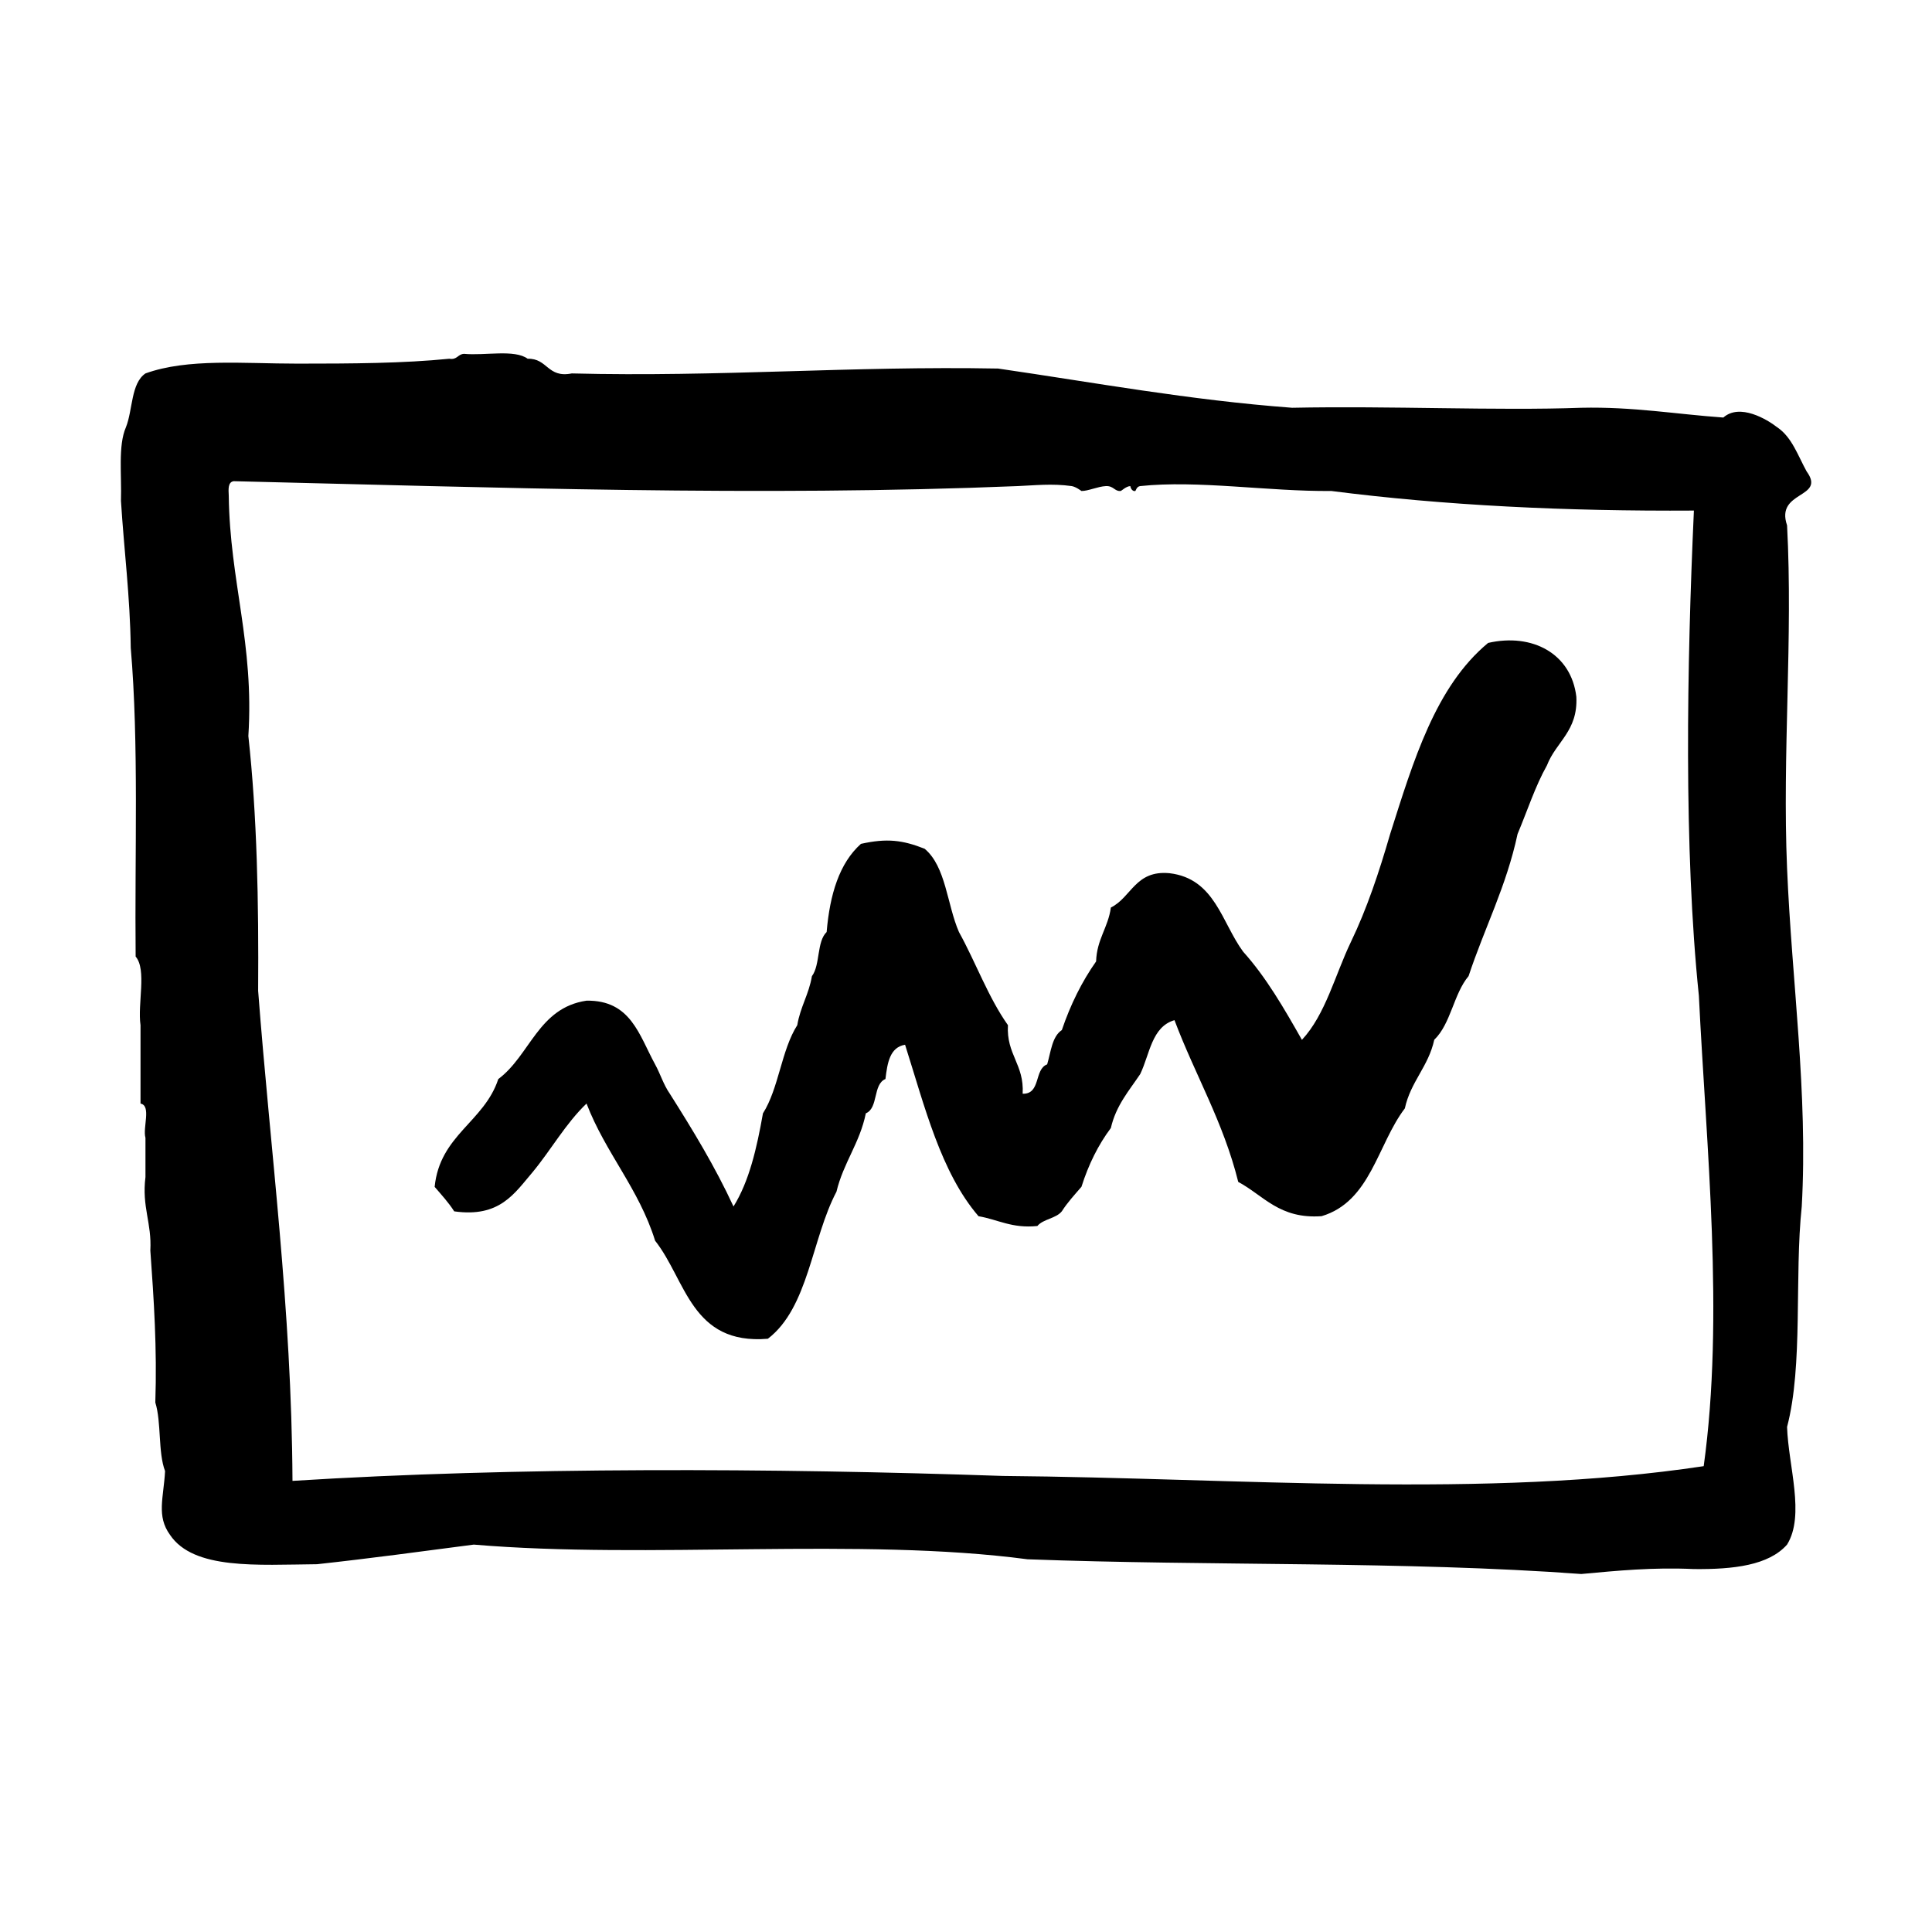 <?xml version="1.0" encoding="utf-8"?>
<!-- Generator: Adobe Illustrator 16.0.0, SVG Export Plug-In . SVG Version: 6.00 Build 0)  -->
<!DOCTYPE svg PUBLIC "-//W3C//DTD SVG 1.1//EN" "http://www.w3.org/Graphics/SVG/1.1/DTD/svg11.dtd">
<svg version="1.1" id="Layer_1" xmlns="http://www.w3.org/2000/svg"  x="0px" y="0px"
	 width="120px" height="120px" viewBox="4 4 120 120" style="enable-background:new 4 4 120 120;" xml:space="preserve">
<g id="chart2">
	<g>
		<path d="M116.214,33.282c-0.542-0.979-0.913-2.128-1.825-2.74c-0.635-0.498-2.328-1.509-3.35-0.608
			c-2.936-0.208-5.611-0.679-8.824-0.607c-5.253,0.192-11.847-0.126-17.96,0c-6.418-0.48-12.239-1.561-18.26-2.436
			c-9.101-0.171-17.323,0.536-26.481,0.303c-1.518,0.304-1.489-0.944-2.739-0.912c-0.82-0.6-2.661-0.181-3.954-0.305
			c-0.391,0.019-0.421,0.39-0.915,0.305c-2.861,0.287-6.048,0.304-9.437,0.304c-3.369,0-6.804-0.341-9.434,0.608
			c-0.908,0.616-0.781,2.264-1.215,3.348c-0.496,1.13-0.255,2.995-0.307,4.566c0.191,3.057,0.566,5.926,0.608,9.131
			c0.512,5.983,0.24,12.744,0.304,19.174c0.702,0.82,0.109,2.935,0.303,4.262v4.869c0.686,0.132,0.125,1.499,0.307,2.13v2.436
			c-0.235,1.859,0.4,2.849,0.303,4.564c0.218,3.031,0.422,6.076,0.309,9.438c0.386,1.233,0.16,3.084,0.606,4.261
			c-0.089,1.655-0.546,2.783,0.305,3.957c1.464,2.188,5.444,1.86,9.132,1.826c3.292-0.358,6.508-0.796,9.739-1.218
			c10.843,0.922,24.001-0.467,34.393,0.912c11.343,0.424,23.429,0.108,34.394,0.914c2.229-0.205,4.443-0.426,6.996-0.307
			c2.463,0.025,4.644-0.229,5.786-1.52c1.13-1.826,0.079-4.881,0-7.307c1.011-3.857,0.447-9.291,0.912-13.695
			c0.393-7.035-0.617-13.955-0.912-21.001c-0.3-7.1,0.371-14.309,0-21.304C114.25,34.453,117.445,34.972,116.214,33.282z
			 M109.82,95.066c-13.535,2.039-28.836,0.735-43.522,0.608c-14.258-0.491-30.271-0.565-44.131,0.306
			c-0.055-10.799-1.364-20.347-2.133-30.438c0.038-5.516-0.067-10.886-0.608-15.827c0.367-5.743-1.149-9.604-1.217-14.916
			c-0.025-0.432-0.049-0.859,0.307-0.911c16.17,0.39,32.716,0.962,48.693,0.304c1.016-0.041,2.143-0.172,3.354,0
			c0.254,0.036,0.607,0.304,0.607,0.304c0.41,0.009,1.023-0.282,1.52-0.304c0.484-0.021,0.539,0.338,0.914,0.304
			c0.061-0.006,0.338-0.296,0.608-0.304c-0.021,0,0.063,0.352,0.304,0.304c0.029-0.006,0.076-0.28,0.305-0.304
			c3.587-0.381,7.953,0.341,11.869,0.304c7.014,0.899,14.562,1.266,22.521,1.217c-0.434,9.577-0.637,20.982,0.309,30.134
			C109.979,75.244,111.109,85.753,109.82,95.066z M96.43,43.933c-3.273,2.712-4.641,7.331-6.086,11.871
			c-0.685,2.364-1.445,4.644-2.434,6.695c-0.989,2.058-1.578,4.515-3.045,6.088c-1.102-1.942-2.213-3.878-3.653-5.479
			c-1.334-1.81-1.749-4.537-4.567-4.871c-2.129-0.205-2.362,1.494-3.647,2.132c-0.17,1.251-0.875,1.967-0.917,3.347
			c-0.881,1.251-1.589,2.673-2.128,4.263c-0.611,0.403-0.679,1.352-0.912,2.131c-0.817,0.301-0.38,1.854-1.522,1.824
			c0.104-1.83-1.021-2.43-0.914-4.26c-1.222-1.725-1.994-3.89-3.042-5.784c-0.742-1.696-0.805-4.067-2.133-5.173
			c-1.359-0.535-2.327-0.666-3.955-0.304c-1.341,1.197-1.932,3.138-2.131,5.477c-0.623,0.594-0.391,2.043-0.914,2.74
			c-0.188,1.13-0.723,1.912-0.91,3.044c-0.99,1.551-1.146,3.928-2.132,5.479c-0.381,2.156-0.853,4.22-1.829,5.783
			c-1.155-2.496-2.54-4.764-3.955-7.002c-0.4-0.574-0.582-1.222-0.914-1.824c-0.996-1.822-1.51-3.998-4.26-3.957
			c-3.003,0.442-3.499,3.396-5.48,4.869c-0.877,2.672-3.632,3.471-3.953,6.696c0.42,0.49,0.861,0.966,1.215,1.521
			c2.836,0.402,3.745-1.123,4.87-2.435c1.149-1.388,2.053-3.02,3.349-4.261c1.182,3.079,3.249,5.275,4.26,8.521
			c1.926,2.438,2.24,6.486,7.003,6.088c2.529-1.935,2.718-6.209,4.261-9.133c0.429-1.801,1.447-3.013,1.824-4.869
			c0.789-0.323,0.428-1.805,1.218-2.131c0.121-0.994,0.267-1.967,1.219-2.129c1.223,3.851,2.22,7.924,4.562,10.651
			c1.215,0.207,2.072,0.771,3.654,0.608c0.369-0.44,1.16-0.461,1.521-0.914c0.354-0.555,0.796-1.029,1.219-1.521
			c0.439-1.387,1.043-2.606,1.826-3.651c0.32-1.402,1.131-2.316,1.824-3.351c0.594-1.235,0.712-2.94,2.128-3.348
			c1.276,3.395,3.03,6.305,3.96,10.046c1.584,0.849,2.555,2.314,5.175,2.129c3.05-0.905,3.465-4.45,5.173-6.696
			c0.362-1.666,1.465-2.595,1.827-4.261c1.034-0.994,1.203-2.854,2.132-3.956c0.982-2.973,2.346-5.565,3.043-8.827
			c0.602-1.427,1.094-2.965,1.824-4.26c0.562-1.467,1.934-2.124,1.826-4.261C101.592,44.591,99.168,43.307,96.43,43.933z"/>
	</g>
</g>
</svg>
